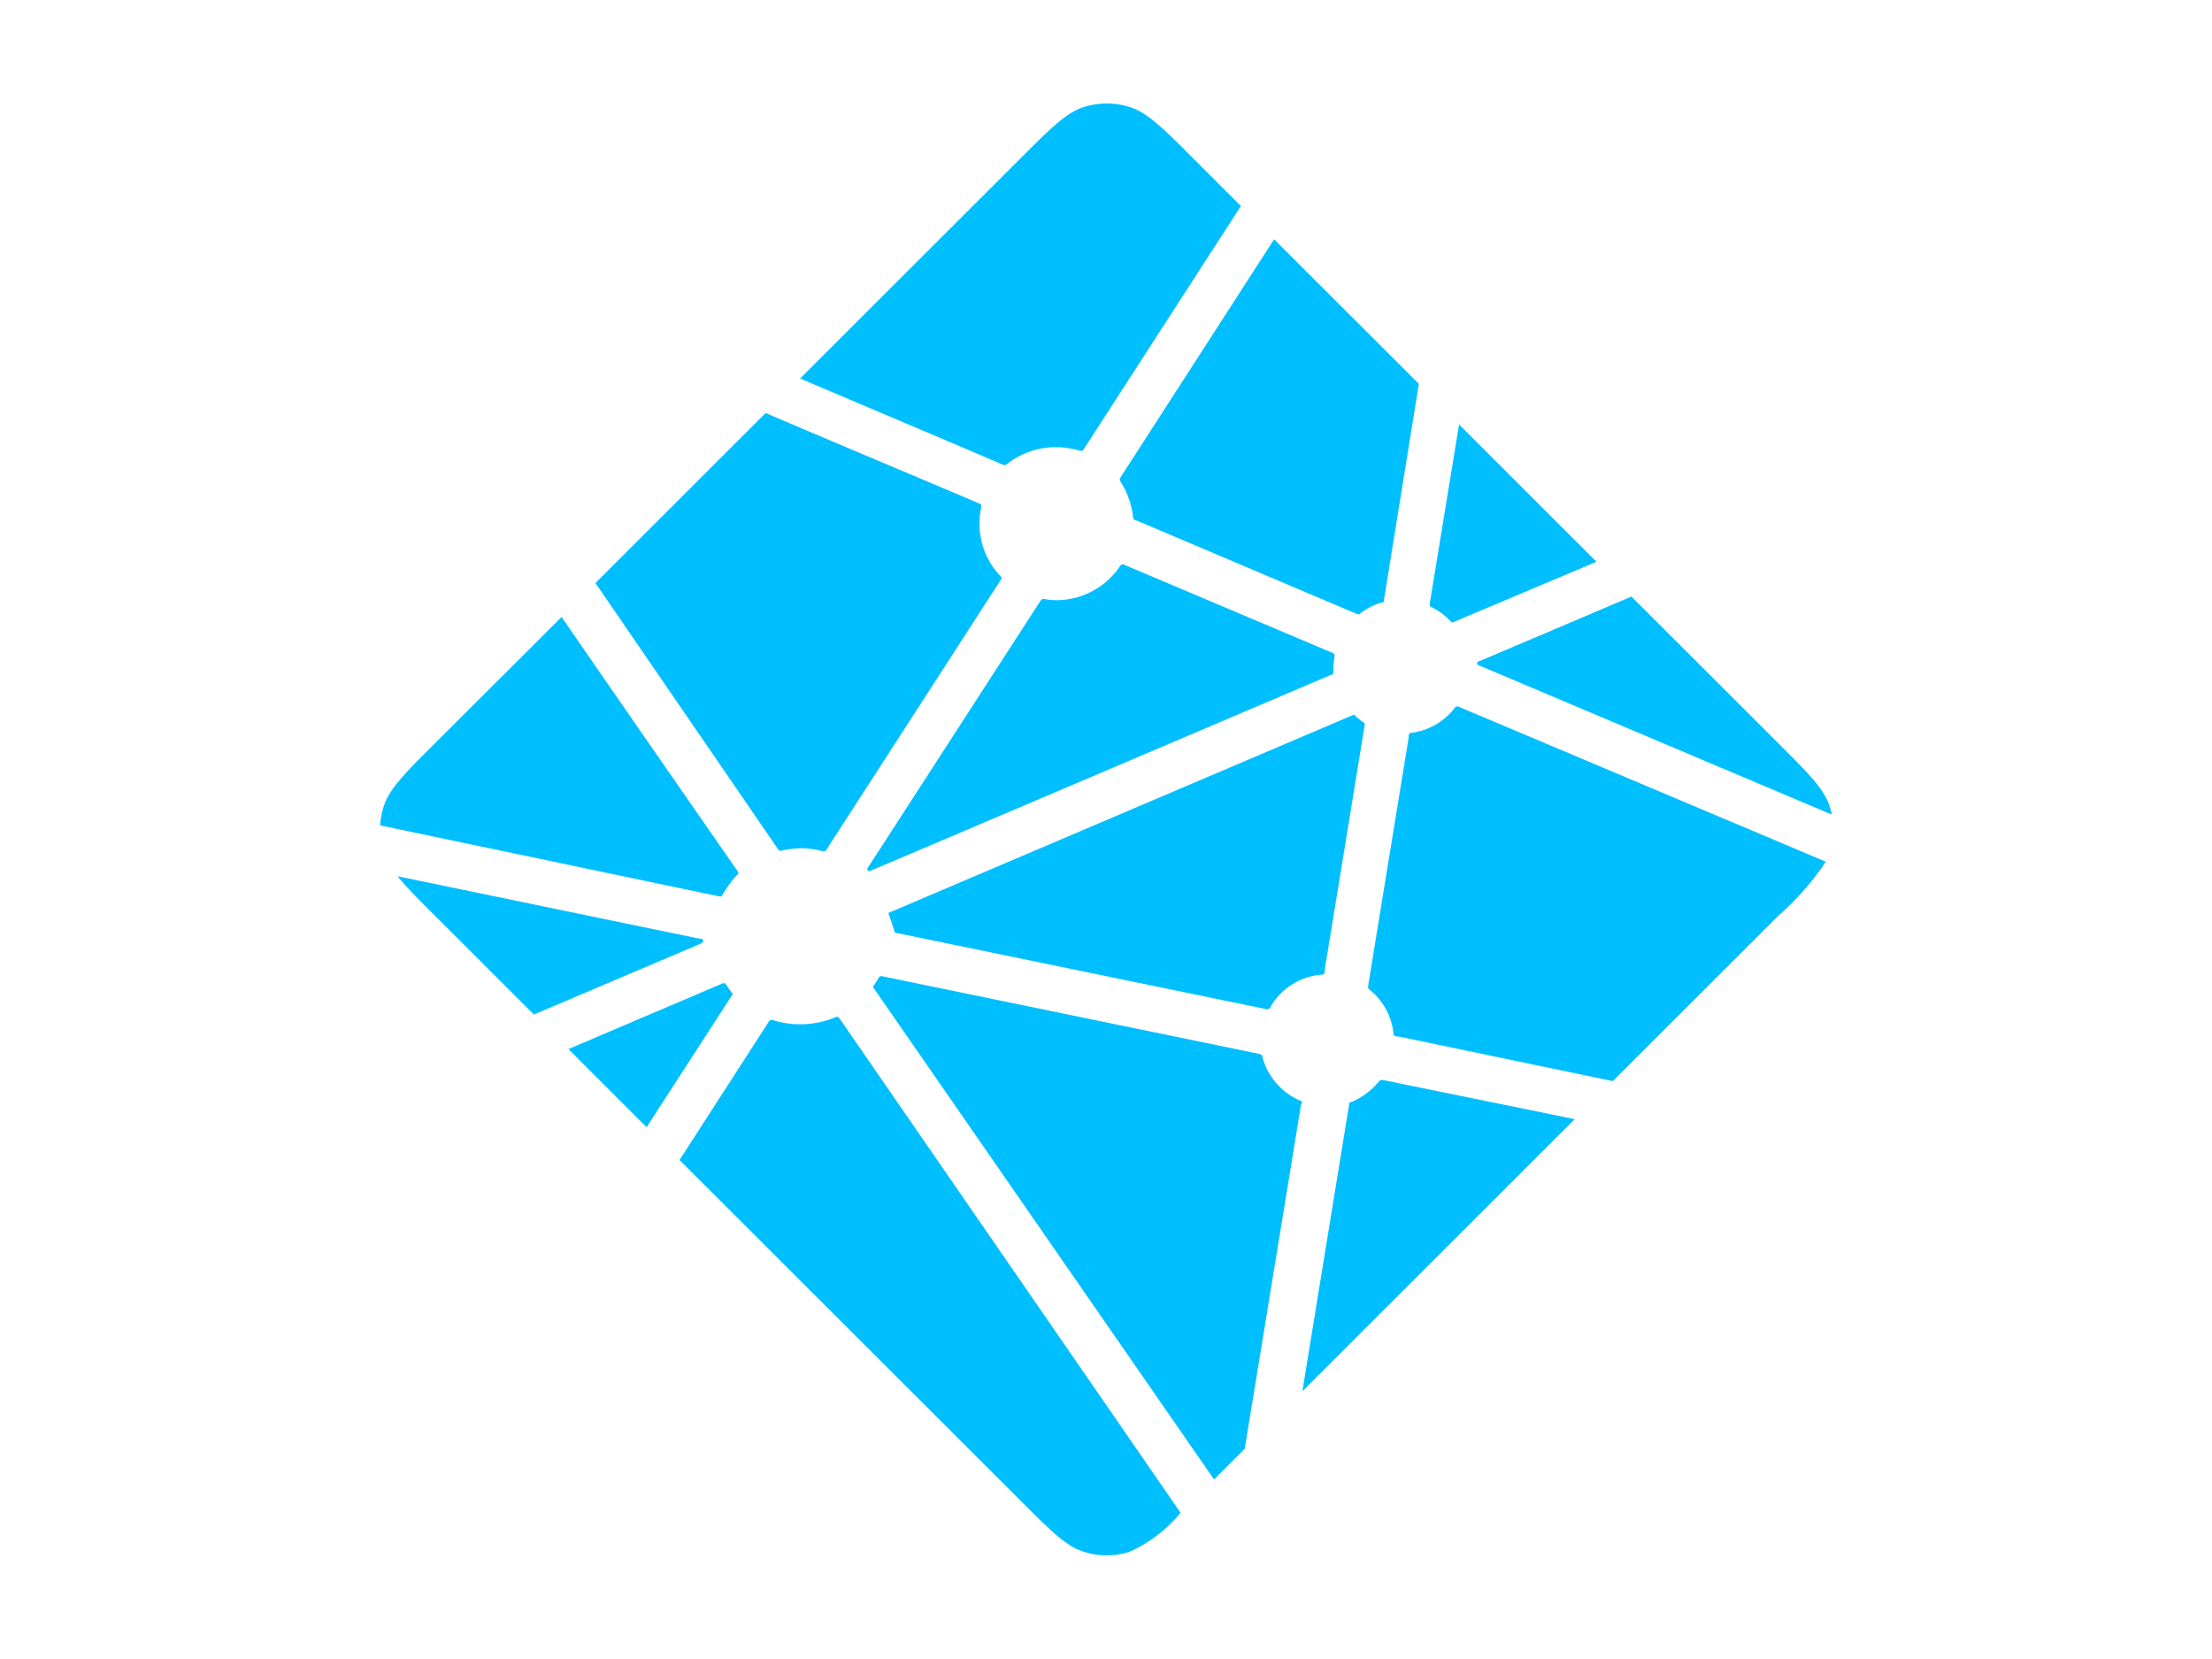 <svg xmlns="http://www.w3.org/2000/svg" width="2500" height="1875" viewBox="0 0 32 32"><path d="M 22.292 11.717 l -0.01 0 a 0.033 0.033 0 0 1 -0.017 -0.01 a 0.08 0.08 0 0 1 -0.02 -0.068 l 0.565 -3.451 l 2.651 2.648 L 22.7 12 a 0.069 0.069 0 0 1 -0.024 0.005 H 22.67 s -0.007 0 -0.014 -0.011 A 1.267 1.267 0 0 0 22.292 11.717 Z m 3.844 -0.21 l 2.834 2.831 c 0.589 0.588 0.883 0.882 0.991 1.222 a 1.355 1.355 0 0 1 0.039 0.152 l -6.772 -2.864 l -0.011 0 c -0.027 -0.011 -0.059 -0.024 -0.059 -0.052 s 0.032 -0.041 0.059 -0.052 l 0.008 0 Z m 3.748 5.114 a 5.3 5.3 0 0 1 -0.914 1.042 l -3.194 3.19 l -4.132 -0.86 l -0.022 0 c -0.036 -0.006 -0.076 -0.012 -0.076 -0.046 a 1.249 1.249 0 0 0 -0.479 -0.871 c -0.017 -0.017 -0.012 -0.043 -0.008 -0.068 l 0 -0.01 l 0.778 -4.766 l 0 -0.016 c 0 -0.036 0.011 -0.079 0.045 -0.079 a 1.265 1.265 0 0 0 0.848 -0.486 a 0.064 0.064 0 0 1 0.02 -0.02 a 0.1 0.1 0 0 1 0.075 0.01 Z m -4.843 4.966 l -5.253 5.248 l 0.9 -5.521 v -0.008 l 0 -0.02 c 0.007 -0.018 0.026 -0.025 0.045 -0.033 l 0.009 0 a 1.355 1.355 0 0 0 0.508 -0.377 a 0.12 0.12 0 0 1 0.066 -0.045 a 0.074 0.074 0 0 1 0.021 0 Z m -6.365 6.358 l -0.592 0.592 l -6.546 -9.451 l -0.008 -0.01 a 0.063 0.063 0 0 1 -0.019 -0.044 A 0.066 0.066 0 0 1 11.527 19 l 0.007 -0.009 c 0.02 -0.029 0.037 -0.058 0.056 -0.09 l 0.015 -0.025 v 0 a 0.1 0.1 0 0 1 0.038 -0.043 a 0.08 0.08 0 0 1 0.053 0 l 7.253 1.494 a 0.127 0.127 0 0 1 0.056 0.024 a 0.059 0.059 0 0 1 0.014 0.031 l 0 0.014 a 1.282 1.282 0 0 0 0.749 0.844 c 0.02 0.01 0.011 0.033 0 0.057 a 0.213 0.213 0 0 0 -0.011 0.033 C 19.67 21.883 18.886 26.657 18.676 27.945 Z M 17.439 29.18 a 2.739 2.739 0 0 1 -0.985 0.752 a 1.459 1.459 0 0 1 -0.882 0 c -0.341 -0.108 -0.635 -0.4 -1.224 -0.99 L 7.774 22.375 l 1.717 -2.661 a 0.105 0.105 0 0 1 0.029 -0.034 a 0.078 0.078 0 0 1 0.067 0 a 1.736 1.736 0 0 0 0.521 0.077 a 1.786 1.786 0 0 0 0.676 -0.137 a 0.052 0.052 0 0 1 0.055 0 a 0.241 0.241 0 0 1 0.021 0.024 Z m -10.3 -7.438 L 5.632 20.235 l 2.979 -1.269 a 0.069 0.069 0 0 1 0.024 0 c 0.025 0 0.039 0.025 0.053 0.048 l 0.01 0.016 c 0.028 0.043 0.057 0.081 0.085 0.118 l 0.009 0.012 c 0.008 0.012 0 0.024 -0.006 0.037 Z M 4.965 19.569 L 3.057 17.663 c -0.325 -0.324 -0.56 -0.559 -0.723 -0.762 l 5.8 1.2 l 0.022 0 c 0.036 0.006 0.076 0.012 0.076 0.046 s -0.043 0.053 -0.08 0.068 l -0.017 0.007 Z M 2 15.921 a 1.5 1.5 0 0 1 0.066 -0.362 c 0.108 -0.34 0.4 -0.634 0.991 -1.222 L 5.5 11.9 c 0.4 0.59 3.061 4.426 3.371 4.87 l 0.01 0.013 c 0.02 0.027 0.042 0.056 0.02 0.078 a 2 2 0 0 0 -0.289 0.385 a 0.122 0.122 0 0 1 -0.036 0.045 a 0.041 0.041 0 0 1 -0.031 0 h 0 Z m 4.152 -4.675 l 3.283 -3.28 c 0.309 0.135 1.432 0.609 2.436 1.033 c 0.761 0.321 1.454 0.614 1.671 0.707 a 0.08 0.08 0 0 1 0.051 0.04 a 0.073 0.073 0 0 1 0 0.044 a 1.532 1.532 0 0 0 -0.033 0.315 a 1.46 1.46 0 0 0 0.416 1.02 c 0.022 0.021 0 0.053 -0.019 0.081 l -0.01 0.015 l -3.333 5.158 a 0.108 0.108 0 0 1 -0.031 0.036 a 0.081 0.081 0 0 1 -0.063 0 a 1.656 1.656 0 0 0 -0.4 -0.054 a 2.2 2.2 0 0 0 -0.381 0.046 h 0 a 0.044 0.044 0 0 1 -0.039 0 a 0.146 0.146 0 0 1 -0.033 -0.037 Z M 10.1 7.3 l 4.251 -4.246 c 0.589 -0.588 0.883 -0.882 1.224 -0.99 a 1.459 1.459 0 0 1 0.882 0 c 0.341 0.108 0.635 0.4 1.224 0.99 l 0.921 0.92 L 15.577 8.655 a 0.127 0.127 0 0 1 -0.03 0.035 a 0.08 0.08 0 0 1 -0.066 0 a 1.652 1.652 0 0 0 -0.459 -0.065 a 1.533 1.533 0 0 0 -0.945 0.336 c -0.02 0.019 -0.049 0.007 -0.074 0 C 13.608 8.786 10.537 7.489 10.1 7.3 Z m 9.143 -2.685 l 2.792 2.789 l -0.672 4.16 v 0.011 a 0.082 0.082 0 0 1 -0.006 0.028 c -0.007 0.015 -0.021 0.018 -0.036 0.021 l -0.016 0 a 1.329 1.329 0 0 0 -0.385 0.195 l -0.014 0.013 a 0.043 0.043 0 0 1 -0.03 0.018 a 0.065 0.065 0 0 1 -0.031 -0.005 l -4.253 -1.805 l -0.009 0 c -0.027 -0.011 -0.059 -0.024 -0.059 -0.052 a 1.6 1.6 0 0 0 -0.217 -0.653 l -0.009 -0.015 c -0.021 -0.034 -0.043 -0.069 -0.026 -0.1 Z M 16.367 10.9 l 3.987 1.687 a 0.092 0.092 0 0 1 0.055 0.042 a 0.072 0.072 0 0 1 0 0.041 a 1.045 1.045 0 0 0 -0.021 0.192 v 0.112 c 0 0.027 -0.029 0.039 -0.055 0.05 l -0.009 0 c -0.631 0.269 -8.868 3.777 -8.88 3.777 a 0.048 0.048 0 0 1 -0.038 -0.012 c -0.022 -0.021 0 -0.053 0.019 -0.081 l 0.01 -0.015 l 3.277 -5.067 l 0.006 -0.009 c 0.019 -0.031 0.041 -0.065 0.076 -0.065 l 0.033 0.005 a 1.4 1.4 0 0 0 0.206 0.02 a 1.483 1.483 0 0 0 1.236 -0.655 a 0.113 0.113 0 0 1 0.024 -0.029 A 0.078 0.078 0 0 1 16.367 10.9 Z M 11.8 17.611 l 8.977 -3.824 a 0.037 0.037 0 0 1 0.025 0.013 a 1.372 1.372 0 0 0 0.13 0.112 l 0.02 0.013 c 0.018 0.011 0.037 0.022 0.038 0.041 v 0.018 L 20.22 18.7 l 0 0.019 c 0 0.037 -0.01 0.079 -0.045 0.079 a 1.262 1.262 0 0 0 -1 0.618 l 0 0.006 a 0.1 0.1 0 0 1 -0.037 0.042 a 0.088 0.088 0 0 1 -0.051 0 l -7.159 -1.475 S 11.808 17.612 11.8 17.611 Z" fill="#00BFFF"/></svg>